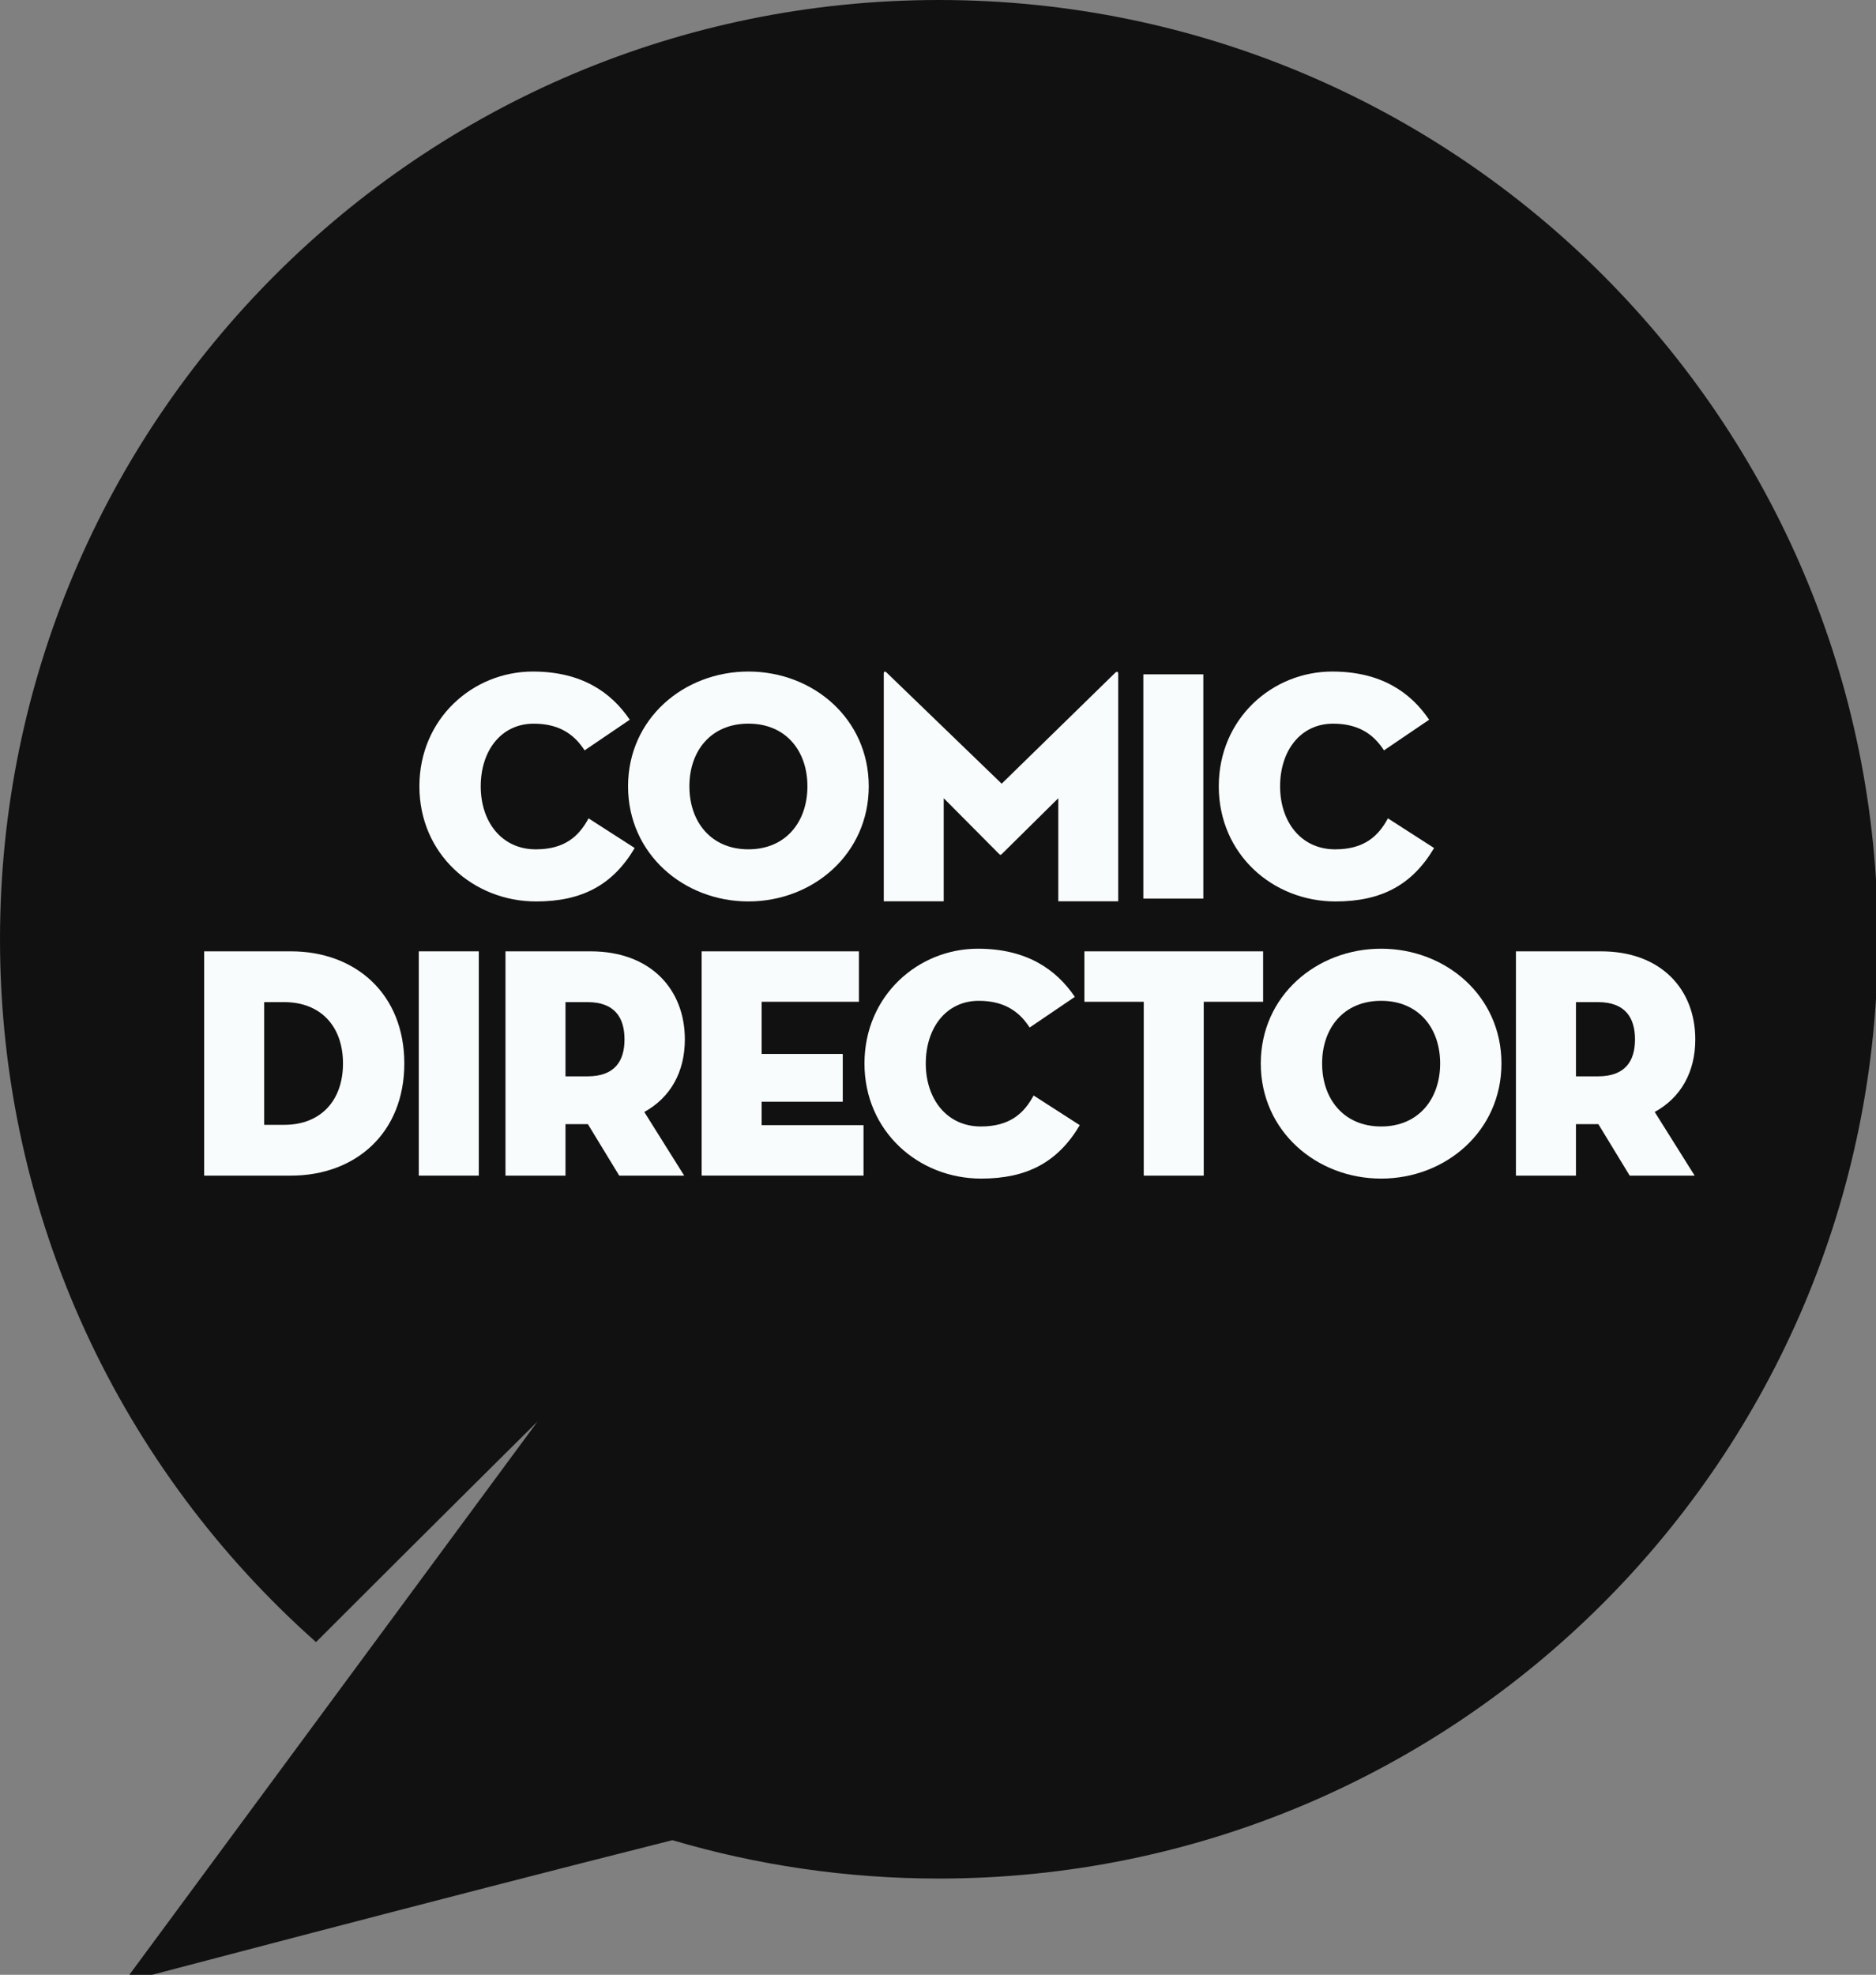 <?xml version="1.0" encoding="utf-8"?>
<!-- Generator: Adobe Illustrator 16.1.0, SVG Export Plug-In . SVG Version: 6.00 Build 0)  -->
<!DOCTYPE svg PUBLIC "-//W3C//DTD SVG 1.1//EN" "http://www.w3.org/Graphics/SVG/1.1/DTD/svg11.dtd">
<svg version="1.1" id="Layer_1" xmlns="http://www.w3.org/2000/svg" xmlns:xlink="http://www.w3.org/1999/xlink" x="0px" y="0px"
	 width="100%" height="100%" viewBox="0 0 153 161" enable-background="new 0 0 153 161"
	 xml:space="preserve">
<rect x="0" y="0" width="153" height="161" fill="#808080" stroke="none"/>
<path fill="#111111" d="M0,76.577c0,22.799,9.964,43.271,25.774,57.299c9.382-9.381,18.073-17.993,18.073-17.993l-33.747,45.727
	c0,0,26.074-6.891,44.738-11.585c6.891,2.036,14.187,3.129,21.738,3.129c42.292,0,76.576-34.285,76.576-76.577
	C153.153,34.285,118.869,0,76.577,0S0,34.285,0,76.577z"/>
<g>
	<g>
		<path fill="#F9FCFC" d="M72.078,54.898c0-0.162,0.108-0.189,0.242-0.054l9.373,9.049l9.266-9.049
			c0.107-0.108,0.24-0.081,0.24,0.054v18.583h-4.888v-8.405l-4.593,4.539c-0.105,0.106-0.133,0.106-0.24,0l-4.512-4.539v8.405
			h-4.888V54.898z"/>
		<path fill="#F9FCFC" d="M43.725,73.493c-5.136,0-9.52-3.873-9.52-9.385c0-5.513,4.356-9.358,9.251-9.358
			c3.954,0,6.374,1.667,7.906,3.927l-3.684,2.499c-0.7-1.075-1.829-2.177-4.142-2.177c-2.689,0-4.33,2.232-4.33,5.11
			c0,2.876,1.694,5.136,4.491,5.136c2.366,0,3.523-1.075,4.303-2.527l3.764,2.42C49.963,72.174,47.436,73.493,43.725,73.493z"/>
		<path fill="#F9FCFC" d="M51.222,64.107c0-5.513,4.546-9.358,9.816-9.358c5.271,0,9.814,3.846,9.814,9.358
			c0,5.512-4.543,9.385-9.814,9.385C55.768,73.493,51.222,69.62,51.222,64.107z M65.851,64.107c0-2.878-1.748-5.11-4.813-5.11
			c-3.066,0-4.814,2.232-4.814,5.11c0,2.876,1.748,5.136,4.814,5.136C64.103,69.243,65.851,66.984,65.851,64.107z"/>
		<path fill="#F9FCFC" d="M93.247,54.977h4.893v18.286h-4.893V54.977z"/>
		<path fill="#F9FCFC" d="M108.919,73.493c-5.137,0-9.52-3.873-9.52-9.385c0-5.513,4.356-9.358,9.251-9.358
			c3.954,0,6.372,1.667,7.906,3.927l-3.684,2.499c-0.699-1.075-1.829-2.177-4.141-2.177c-2.69,0-4.331,2.232-4.331,5.11
			c0,2.876,1.693,5.136,4.492,5.136c2.365,0,3.522-1.075,4.302-2.527l3.765,2.42C115.159,72.174,112.63,73.493,108.919,73.493z"/>
	</g>
	<path fill="#F9FCFC" d="M16.651,77.56h7.073c5.27,0,9.25,3.469,9.25,9.143s-3.98,9.143-9.25,9.143h-7.073V77.56z M23.186,91.705
		c2.958,0,4.787-1.964,4.787-5.002c0-3.039-1.829-5.002-4.787-5.002h-1.64v10.004H23.186z"/>
	<path fill="#F9FCFC" d="M34.155,77.56h4.894v18.286h-4.894V77.56z"/>
	<path fill="#F9FCFC" d="M55.8,95.846h-5.298l-2.555-4.195H46.12v4.195h-4.894V77.56h6.938c4.92,0,7.69,3.12,7.69,7.18
		c0,2.635-1.156,4.732-3.308,5.916L55.8,95.846z M47.921,87.752c2.206,0,3.012-1.236,3.012-3.012s-0.806-3.039-3.012-3.039H46.12
		v6.051H47.921z"/>
	<path fill="#F9FCFC" d="M57.223,77.56H70.05v4.114h-7.933v4.25h6.615v3.898h-6.615v1.91h8.309v4.113H57.223V77.56z"/>
	<path fill="#F9FCFC" d="M80.022,96.088c-5.136,0-9.519-3.872-9.519-9.385s4.356-9.357,9.25-9.357c3.954,0,6.373,1.666,7.907,3.926
		l-3.685,2.5c-0.7-1.075-1.83-2.178-4.142-2.178c-2.689,0-4.33,2.232-4.33,5.109s1.694,5.136,4.491,5.136
		c2.366,0,3.523-1.075,4.304-2.526l3.765,2.42C86.261,94.771,83.734,96.088,80.022,96.088z"/>
	<path fill="#F9FCFC" d="M93.281,81.674h-4.842V77.56h14.576v4.114h-4.843v14.172h-4.892V81.674z"/>
	<path fill="#F9FCFC" d="M102.825,86.703c0-5.513,4.544-9.357,9.814-9.357c5.271,0,9.814,3.845,9.814,9.357
		s-4.543,9.385-9.814,9.385C107.369,96.088,102.825,92.216,102.825,86.703z M117.453,86.703c0-2.877-1.747-5.109-4.813-5.109
		c-3.065,0-4.813,2.232-4.813,5.109s1.748,5.136,4.813,5.136C115.706,91.839,117.453,89.58,117.453,86.703z"/>
	<path fill="#F9FCFC" d="M138.21,95.846h-5.298l-2.554-4.195h-1.829v4.195h-4.895V77.56h6.938c4.92,0,7.69,3.12,7.69,7.18
		c0,2.635-1.155,4.732-3.309,5.916L138.21,95.846z M130.332,87.752c2.204,0,3.013-1.236,3.013-3.012s-0.809-3.039-3.013-3.039
		h-1.802v6.051H130.332z"/>
</g>
</svg>